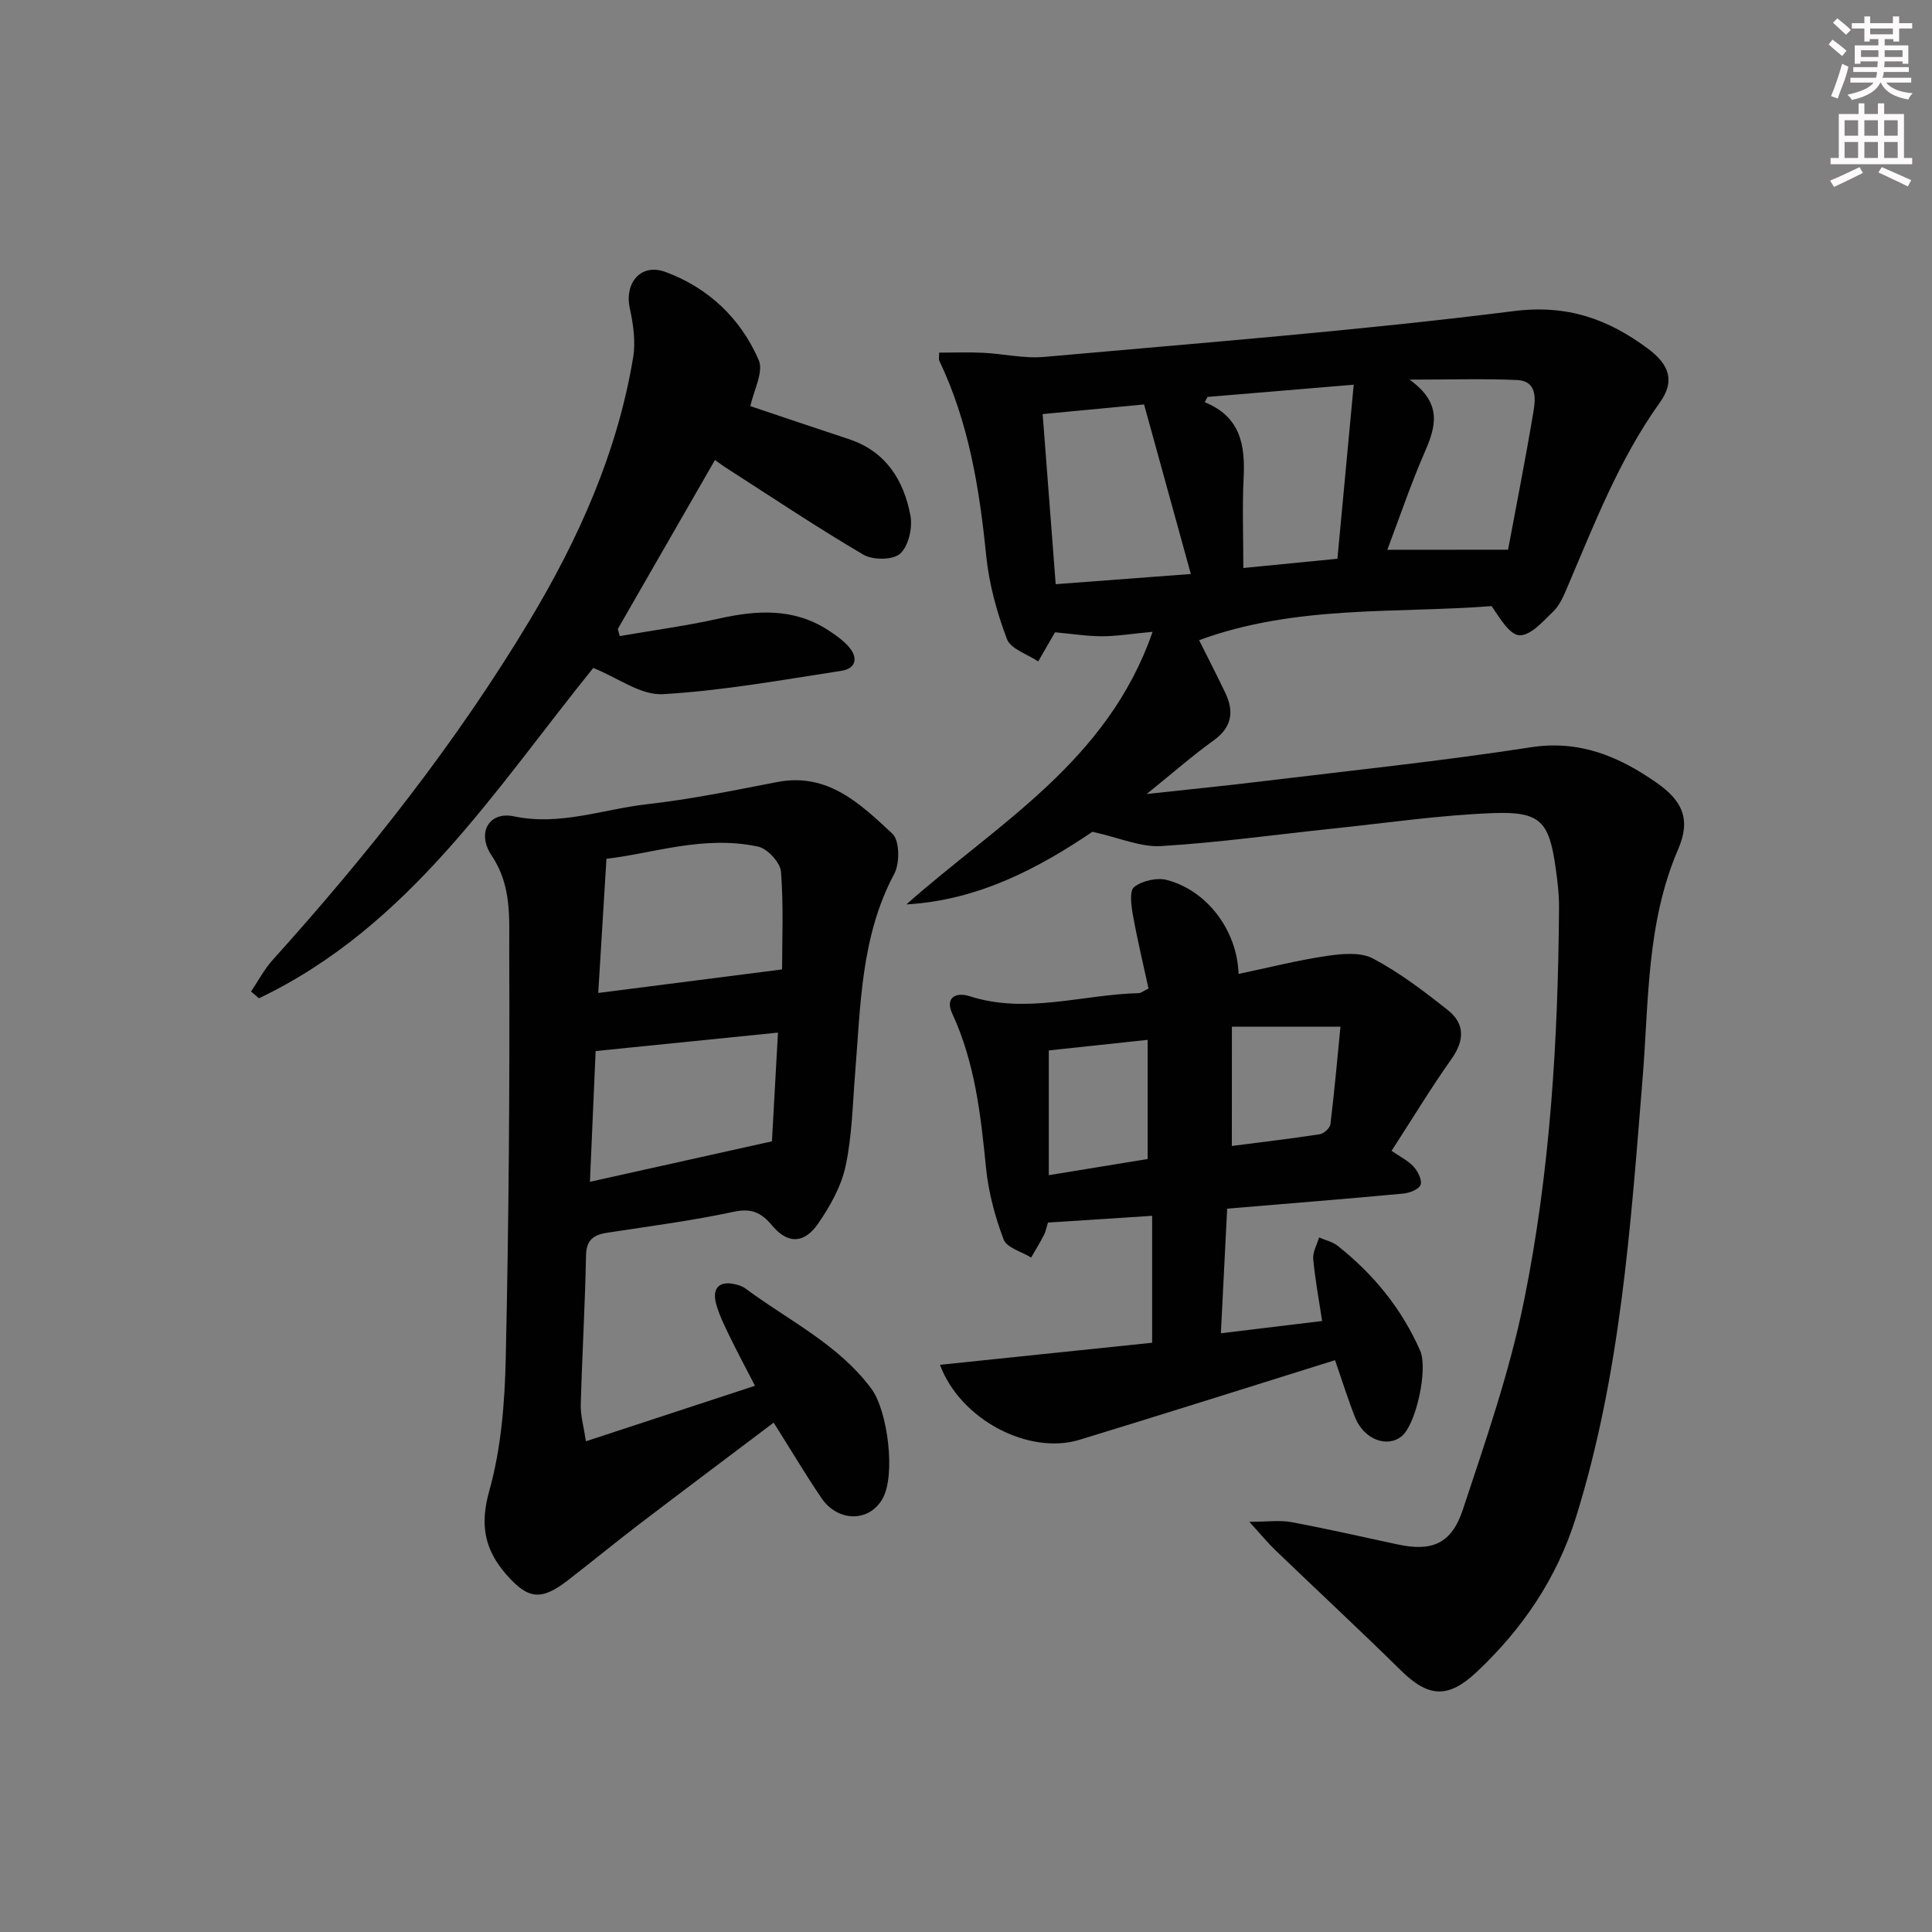 <svg enable-background="new 0 0 400 400" viewBox="0 0 400 400" xmlns="http://www.w3.org/2000/svg"><rect x="0" y="0" width="400" height="400" fill="#808080" stroke="none"/><g fill="#010102"><path d="m226.18 172.21c-10.9 7.36-23.45 14.18-38.52 15.04 18.79-16.71 41.64-29.49 50.97-56.44-4.41.41-7.46.92-10.51.92-3.06 0-6.12-.5-9.67-.82.16-.26-.09.11-.31.5-1.07 1.84-2.13 3.69-3.19 5.53-2.24-1.51-5.69-2.56-6.47-4.62-2.09-5.52-3.71-11.41-4.3-17.27-1.4-13.95-3.61-27.61-9.72-40.39-.13-.26-.02-.64-.02-1.65 3.04 0 6.08-.12 9.1.03 4.23.21 8.51 1.23 12.68.85 32.43-2.9 64.91-5.42 97.2-9.48 11.11-1.4 19.51 1.66 27.72 7.74 4.54 3.36 5.66 6.79 2.52 11.18-8.53 11.9-13.65 25.39-19.33 38.65-.71 1.67-1.53 3.47-2.8 4.68-2.07 1.98-4.56 4.88-6.87 4.87-2.04-.01-4.07-3.44-5.84-6.04-19.91 1.54-40.56-.29-60.56 7.05 1.76 3.53 3.63 7.16 5.4 10.85 1.89 3.93 1.42 7.17-2.42 9.93-4.41 3.17-8.51 6.78-13.83 11.07 8.89-.97 16.53-1.73 24.16-2.66 18.46-2.24 36.98-4.17 55.35-7.01 10.12-1.57 18.25 1.9 26.01 7.3 5.52 3.84 7.15 7.7 4.51 13.82-6.58 15.26-6.06 31.48-7.36 47.46-2.48 30.62-4.56 61.28-13.81 90.89-3.94 12.6-11.03 23.02-20.51 31.95-5.99 5.64-10.06 5.29-15.8-.37-8.53-8.4-17.31-16.55-25.94-24.85-1.53-1.47-2.87-3.12-5.37-5.85 3.82 0 6.35-.37 8.72.07 7.33 1.37 14.61 3.03 21.91 4.6 7.12 1.54 11.22-.02 13.6-7.22 4.73-14.29 9.71-28.64 12.68-43.34 5.41-26.75 7.03-53.98 7.22-81.27.02-2.81-.33-5.63-.73-8.42-1.34-9.37-3.12-11.5-12.81-11.15-11.08.41-22.13 2.04-33.18 3.2-11.88 1.24-23.74 2.91-35.65 3.63-4.2.27-8.53-1.69-14.23-2.96zm20.37-53.37c-3.41-12.35-6.53-23.68-9.68-35.1-7.66.73-14.06 1.33-21 1.99.9 11.76 1.78 23.23 2.7 35.22 8.93-.67 17.6-1.33 27.98-2.11zm33.72-39.19c-10.94.91-20.61 1.72-30.27 2.53-.19.36-.38.73-.57 1.09 7.45 3.03 8.39 8.95 8.05 15.7-.3 6.06-.06 12.15-.06 18.63 6.82-.67 12.85-1.26 19.48-1.92 1.1-11.86 2.19-23.46 3.37-36.03zm31.96 34.16c1.66-8.9 3.61-18.77 5.27-28.68.45-2.71.68-6.27-3.41-6.45-6.87-.31-13.76-.08-22.26-.08 6.81 4.87 5.48 9.65 3.18 14.92-2.92 6.71-5.27 13.66-7.78 20.31 8.47-.02 16.26-.02 25-.02z"/><path d="m121.31 298.4c12.13-3.98 23.26-7.64 35-11.49-1.94-3.77-3.7-7.05-5.33-10.41-1.01-2.09-2.05-4.2-2.68-6.42-.99-3.52.71-5.06 4.26-4.1.63.17 1.29.42 1.81.81 8.89 6.62 19.14 11.47 26.02 20.7 3.4 4.56 5.1 17.89 2.34 22.79s-9.25 4.91-12.69-.17c-3.34-4.93-6.38-10.06-9.86-15.57-9.55 7.21-18.83 14.16-28.06 21.2-4.89 3.74-9.65 7.66-14.52 11.42-5.54 4.29-8.23 4-12.73-1.12-4.49-5.12-5.58-10.23-3.58-17.34 2.48-8.83 3.22-18.33 3.42-27.57.63-28.12.84-56.26.72-84.39-.03-6.54.58-13.31-3.63-19.59-3.22-4.81-.46-9.21 4.59-8.14 9.55 2.02 18.41-1.47 27.54-2.5 9.03-1.02 17.99-2.85 26.93-4.59 10.53-2.05 17.28 4.53 23.9 10.69 1.5 1.39 1.56 6.11.39 8.3-6.93 12.99-6.96 27.18-8.1 41.22-.52 6.45-.63 13.02-1.98 19.3-.91 4.22-3.22 8.35-5.72 11.95-2.91 4.17-6.28 4.19-9.49.35-2.3-2.75-4.32-3.63-8.04-2.83-8.59 1.84-17.34 2.98-26.04 4.31-2.81.43-4.39 1.41-4.45 4.73-.2 10.31-.81 20.61-1.09 30.92-.06 2.22.61 4.48 1.07 7.54zm40.61-97.69c0-5.77.33-13.02-.22-20.21-.15-1.91-2.78-4.79-4.72-5.21-11.26-2.45-22.01 1.46-31.42 2.51-.61 9.9-1.15 18.81-1.7 27.78 13.13-1.67 25.29-3.23 38.06-4.87zm-2.1 35.59c.38-6.83.83-14.85 1.25-22.51-12.95 1.31-25.21 2.55-37.75 3.82-.36 8.15-.77 17.56-1.18 27.07 12.41-2.76 24.44-5.44 37.68-8.38z"/><path d="m276.4 281.61c-18.12 5.66-35.49 11.17-52.92 16.49-10.42 3.18-24.62-4.1-28.87-15.53 14.78-1.54 29.26-3.04 43.93-4.57 0-8.93 0-17.34 0-26.28-7.38.48-14.45.94-21.57 1.4-.32 1.02-.46 1.86-.83 2.57-.82 1.59-1.76 3.12-2.65 4.67-1.97-1.22-5.05-2.02-5.7-3.74-1.8-4.75-3.15-9.83-3.65-14.89-1.09-10.93-2.29-21.74-6.99-31.89-1.55-3.34.82-4.48 3.55-3.6 11.8 3.8 23.39-.34 35.07-.62.44-.01.88-.4 2.02-.95-1.08-5-2.32-10.1-3.24-15.25-.35-1.94-.74-5.01.27-5.78 1.68-1.29 4.68-1.99 6.73-1.46 8.35 2.17 14.6 10.44 14.88 19.46 6.16-1.29 12.19-2.83 18.31-3.73 3.13-.46 6.95-.82 9.52.54 5.52 2.93 10.6 6.79 15.52 10.7 3.53 2.81 3.44 6.28.74 10.09-4.13 5.82-7.82 11.94-12.41 19.03 1.67 1.16 3.38 1.99 4.58 3.29.88.96 1.79 2.8 1.42 3.76-.37.94-2.29 1.68-3.59 1.8-11.9 1.11-23.82 2.06-36.45 3.12-.42 8.32-.84 16.68-1.3 25.8 7.31-.89 13.95-1.69 20.96-2.54-.67-4.45-1.46-8.62-1.84-12.83-.13-1.44.78-2.98 1.21-4.47 1.3.57 2.79.89 3.86 1.74 7.42 5.87 13.25 13.01 17.08 21.73 1.64 3.74-.84 15.31-3.89 17.73-3.01 2.39-7.74.6-9.55-3.85-1.52-3.81-2.73-7.75-4.2-11.94zm-38.79-41.65c0-8.34 0-16.41 0-24.67-7.19.77-14.03 1.5-20.47 2.19v25.83c7.31-1.2 13.83-2.27 20.47-3.35zm17.43-2.7c6.11-.79 12.18-1.5 18.21-2.43.85-.13 2.1-1.28 2.2-2.08.81-6.62 1.4-13.27 2.08-20.18-8.1 0-14.96 0-22.48 0-.01 8.33-.01 16.18-.01 24.69z"/><path d="m148.03 95.23c-6.91 12.01-13.51 23.5-20.12 34.99.13.49.27.98.4 1.47 6.83-1.18 13.72-2.1 20.48-3.61 7.88-1.76 15.49-2.24 22.61 2.35 1.52.98 3.06 2.06 4.26 3.4 2.09 2.33 1.6 4.6-1.53 5.07-12.28 1.87-24.56 4.12-36.92 4.82-4.54.26-9.3-3.4-14.38-5.43-20.12 24.87-38.04 53.51-69.21 68.39-.55-.46-1.1-.92-1.65-1.39 1.48-2.19 2.73-4.6 4.49-6.55 19.76-21.92 38.01-44.99 53.22-70.33 10.15-16.91 18.14-34.76 21.4-54.37.55-3.28.04-6.88-.68-10.18-1.16-5.32 2.29-9.43 7.39-7.55 8.89 3.28 15.56 9.63 19.29 18.23 1.07 2.46-1.05 6.3-1.72 9.55 6.19 2.08 13.29 4.48 20.4 6.83 7.66 2.54 11.36 8.51 12.74 15.85.47 2.5-.4 6.29-2.13 7.86-1.48 1.34-5.67 1.36-7.63.2-9.73-5.72-19.12-12.01-28.62-18.11-.68-.43-1.31-.93-2.09-1.49z"/></g><path d="m378.6 9.2.8-1c.9.7 1.9 1.4 2.9 2.3l-.9 1.1c-1.1-.9-2-1.7-2.8-2.4zm.5 10.7c.9-2.1 1.6-4.3 2.3-6.7.4.2.8.4 1.3.6-.7 3.1-1.5 4.3-2.2 6.6zm.4-15.2.9-.9c1 .8 2 1.6 2.8 2.4l-1 1c-1-.9-1.9-1.8-2.7-2.5zm12.5-1.3h1.2v1.4h2.7v1.1h-2.7v2.7h-1.2v-.5h-1.8v1.3h4.9v3.8h-1.2v-.5h-3.7c0 .4-.1.9-.1 1.2h5.1v1h-5.2c0 .5-.1.9-.3 1.2h6v1h-5.2c1.1 1.3 2.9 2 5.5 2.2-.4.4-.7.8-.9 1.3-2.9-.5-4.8-1.6-5.7-3.5h-.1c-.8 1.7-2.7 2.9-5.9 3.6-.2-.4-.6-.8-.9-1.1 2.8-.6 4.6-1.4 5.4-2.5h-4.8v-1h5.3c.1-.3.2-.7.2-1.2h-4.9v-1h5c0-.4 0-.8.1-1.2h-3.6v.5h-1.2v-3.8h4.9v-1.3h-1.8v.5h-1.1v-2.7h-2.6v-1.1h2.6v-1.4h1.2v1.4h4.7v-1.4zm-6.7 8.4h3.6c0-.4 0-.9 0-1.4h-3.6zm1.9-4.7h4.7v-1.2h-4.7zm6.7 3.3h-3.7v1.4h3.7z" fill="#fcfafa"/><path d="m384.7 21.4h1.3v2.2h2.8v-2.2h1.3v2.2h4.1v9.1h1.7v1.3h-16.9v-1.3h1.7v-9.1h4.1v-2.2zm.3 13.2.7 1.2c-1.8.9-3.8 1.9-6 2.9-.2-.4-.5-.8-.8-1.3 2.4-1 4.4-2 6.1-2.8zm-3.1-6.5h2.8v-3.2h-2.8zm0 4.6h2.8v-3.3h-2.8v3.2zm4.1-4.6h2.8v-3.2h-2.8zm0 4.6h2.8v-3.3h-2.8zm3.6 1.9c2.1.9 4.1 1.8 6.1 2.7l-.7 1.3c-2.2-1.1-4.2-2-6.1-2.9zm3.3-9.7h-2.8v3.2h2.8zm-2.8 7.8h2.8v-3.3h-2.8z" fill="#fcfafa"/></svg>